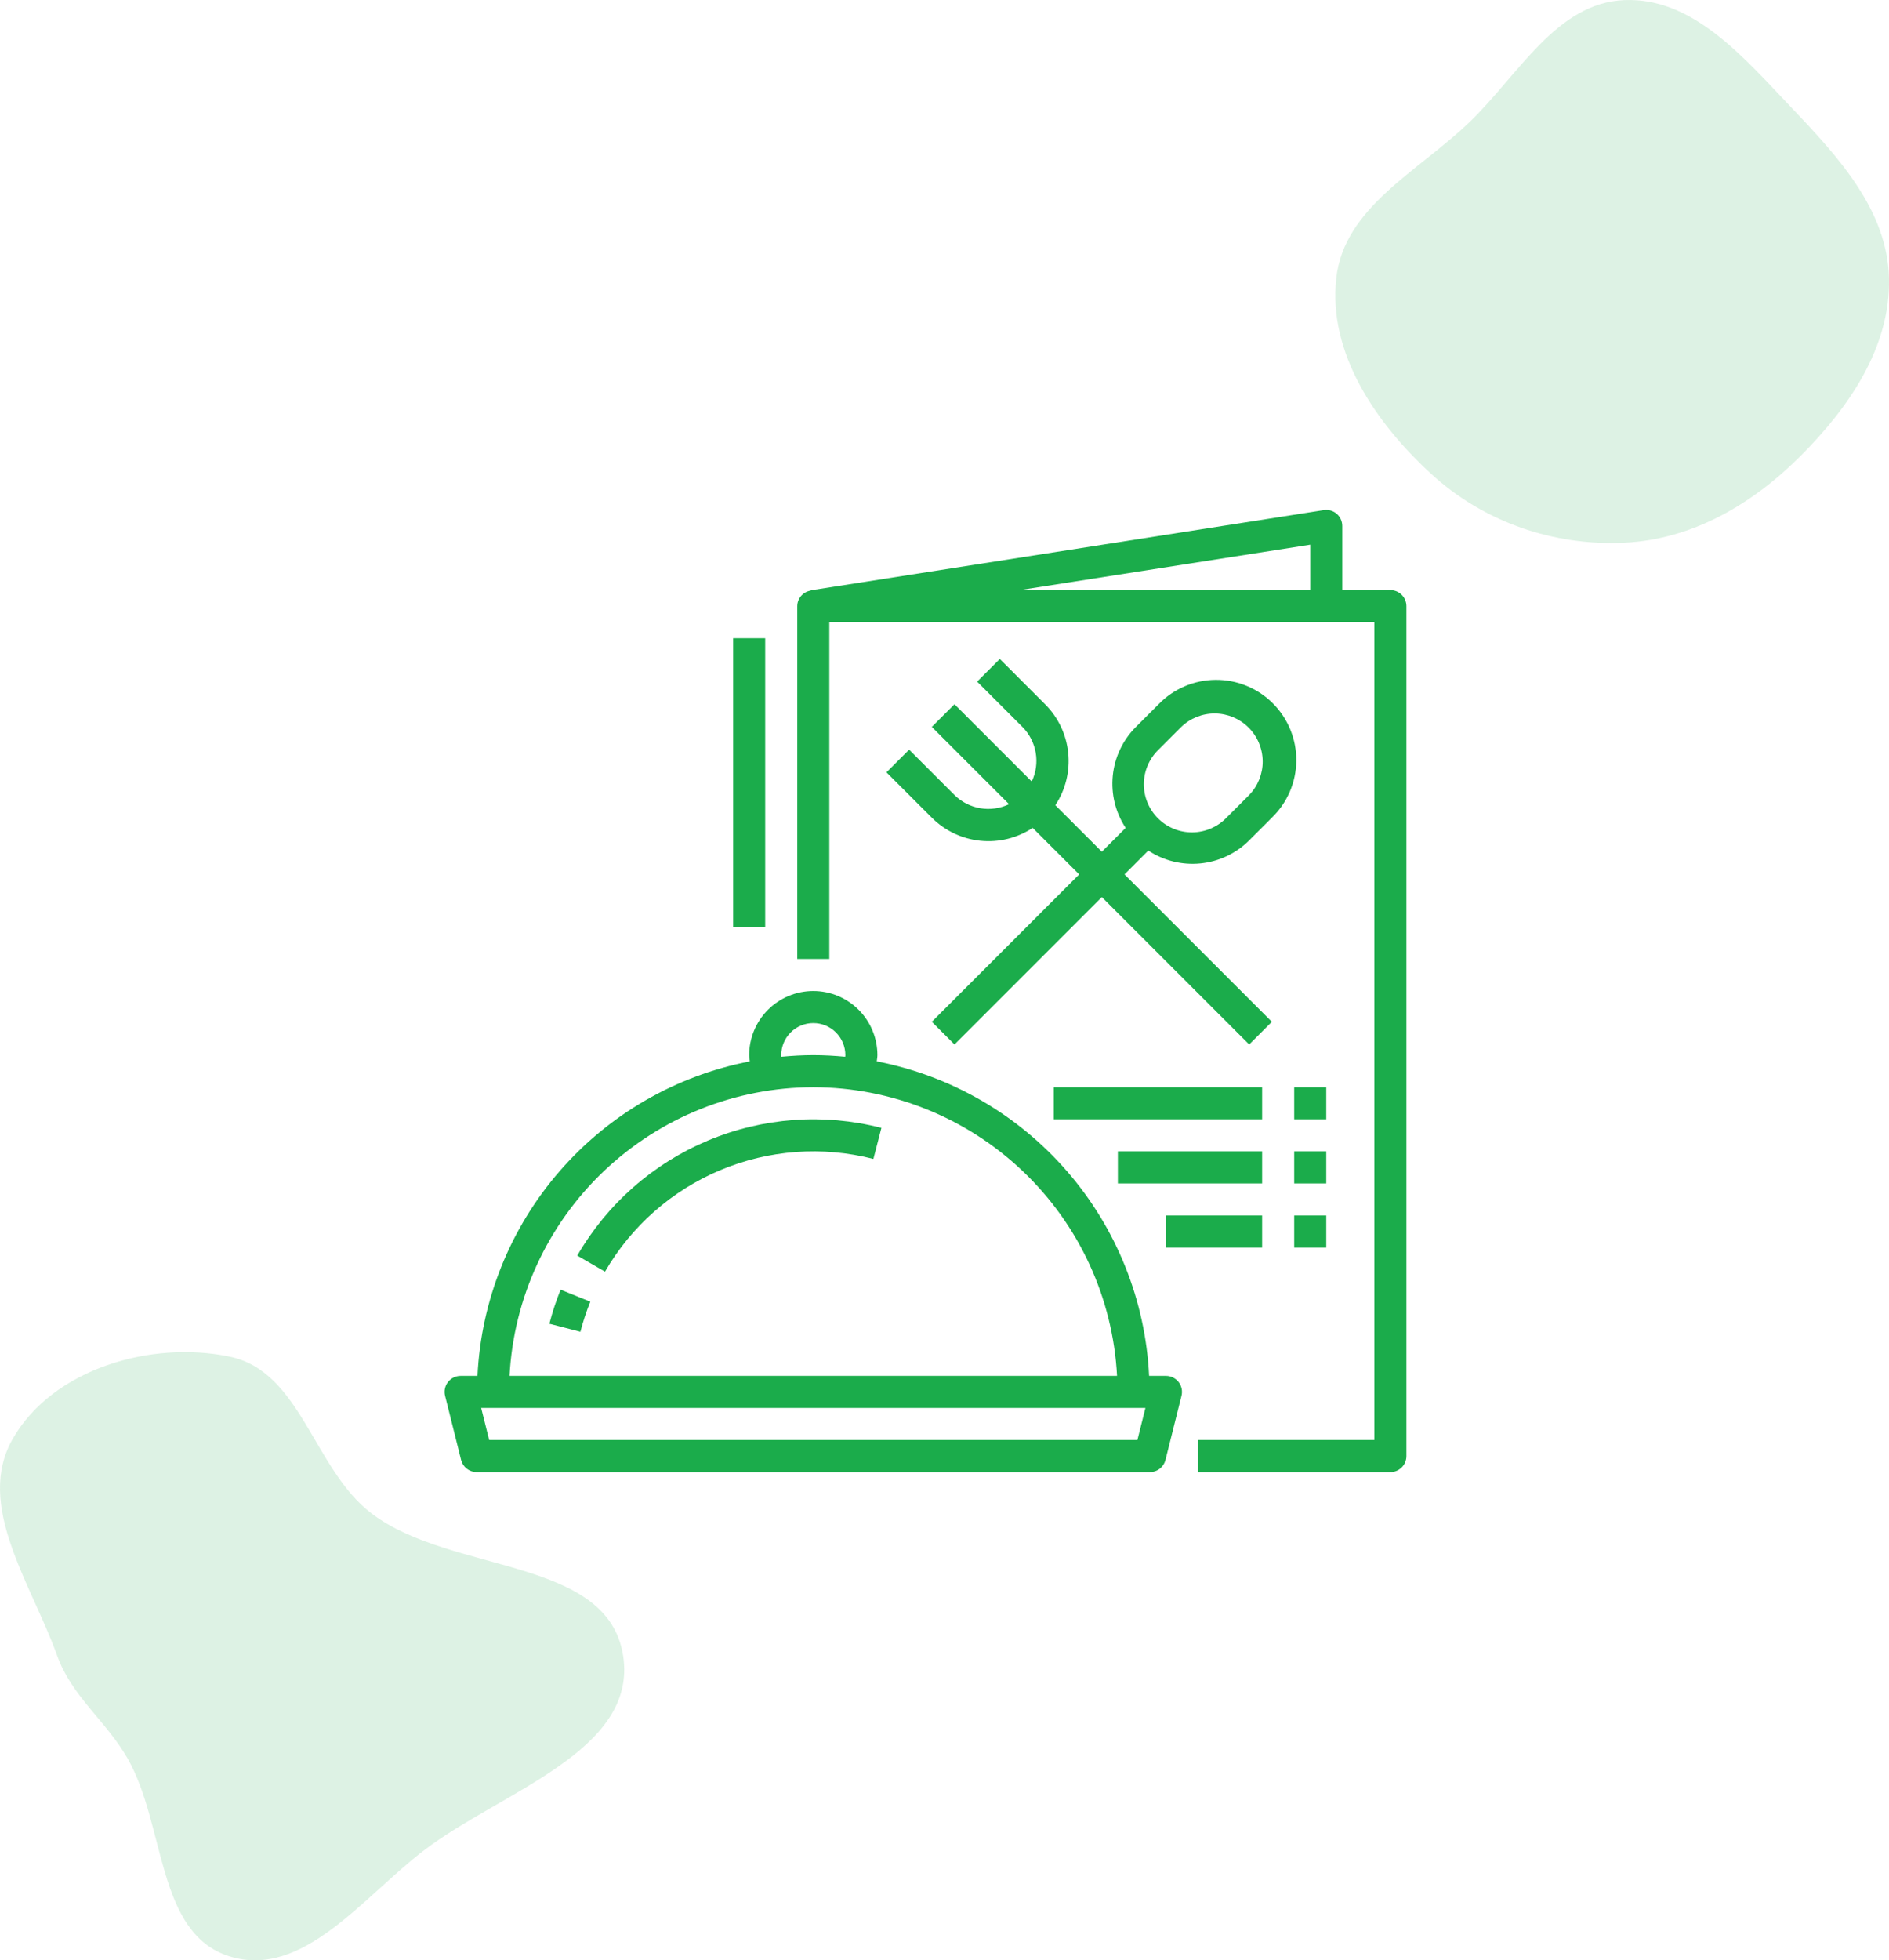 <svg width="348" height="361" viewBox="0 0 348 361" fill="none" xmlns="http://www.w3.org/2000/svg">
<path opacity="0.15" fill-rule="evenodd" clip-rule="evenodd" d="M299.25 0.018C311.951 -0.51 321.359 10.713 330.173 19.976C338.748 28.988 347.702 38.744 347.992 51.246C348.286 63.96 340.603 75.08 331.657 84.017C322.775 92.891 311.721 99.349 299.25 99.942C286.182 100.564 273.331 96.143 263.642 87.254C253.463 77.915 244.653 65.059 246.171 51.246C247.612 38.14 261.334 31.549 270.767 22.445C279.816 13.711 286.751 0.537 299.25 0.018Z" fill="#1BAC4B"/>
<path opacity="0.15" fill-rule="evenodd" clip-rule="evenodd" d="M42.316 249.833C55.517 252.594 57.716 270.554 68.461 278.72C83.15 289.884 111.963 286.664 114.796 304.919C117.525 322.505 92.214 329.976 78.089 340.766C66.864 349.339 55.797 364.471 42.316 360.281C28.748 356.064 30.565 336.132 23.482 323.792C19.534 316.914 13.214 312.388 10.539 304.919C5.766 291.598 -4.686 277.154 2.383 264.901C9.783 252.073 27.842 246.806 42.316 249.833Z" fill="#1BAC4B"/>
<path d="M84.948 268.858C85.108 269.497 85.477 270.064 85.996 270.469C86.515 270.874 87.154 271.094 87.812 271.094H211.844C212.502 271.094 213.142 270.874 213.661 270.469C214.18 270.064 214.548 269.497 214.708 268.858L217.661 257.046C217.77 256.61 217.779 256.156 217.686 255.717C217.593 255.277 217.401 254.865 217.125 254.511C216.849 254.157 216.496 253.871 216.092 253.674C215.689 253.477 215.246 253.375 214.797 253.375H211.693C211.022 239.498 205.713 226.247 196.616 215.746C187.52 205.244 175.162 198.099 161.522 195.455C161.558 195.071 161.641 194.696 161.641 194.312C161.641 191.18 160.396 188.175 158.181 185.96C155.966 183.745 152.961 182.5 149.828 182.5C146.695 182.5 143.691 183.745 141.475 185.96C139.26 188.175 138.016 191.18 138.016 194.312C138.016 194.696 138.098 195.071 138.134 195.455C124.494 198.099 112.136 205.244 103.04 215.746C93.943 226.247 88.634 239.498 87.963 253.375H84.859C84.41 253.375 83.968 253.477 83.564 253.674C83.161 253.871 82.808 254.157 82.531 254.511C82.255 254.865 82.063 255.277 81.97 255.717C81.877 256.156 81.886 256.61 81.995 257.046L84.948 268.858ZM209.537 265.188H90.119L88.642 259.281H211.014L209.537 265.188ZM143.922 194.312C143.922 192.746 144.544 191.244 145.652 190.136C146.759 189.029 148.262 188.406 149.828 188.406C151.395 188.406 152.897 189.029 154.005 190.136C155.112 191.244 155.734 192.746 155.734 194.312C155.734 194.413 155.708 194.51 155.705 194.608C153.768 194.425 151.813 194.312 149.828 194.312C147.844 194.312 145.889 194.428 143.951 194.608C143.948 194.51 143.922 194.413 143.922 194.312ZM149.828 200.219C164.184 200.242 177.985 205.766 188.393 215.653C198.802 225.54 205.026 239.039 205.787 253.375H93.869C94.63 239.039 100.854 225.54 111.263 215.653C121.671 205.766 135.472 200.242 149.828 200.219Z" fill="#1BAC4B"/>
<path d="M106.343 231.227L111.455 234.18C116.306 225.801 123.763 219.237 132.69 215.49C141.617 211.743 151.525 211.018 160.902 213.425L162.379 207.708C151.752 204.977 140.523 205.797 130.406 210.044C120.289 214.29 111.838 221.729 106.343 231.227Z" fill="#1BAC4B"/>
<path d="M101.208 243.777L106.925 245.254C107.41 243.37 108.02 241.52 108.75 239.717L103.275 237.502C102.449 239.546 101.759 241.643 101.208 243.777Z" fill="#1BAC4B"/>
<path d="M256.141 108.672H247.281V96.859C247.281 96.433 247.189 96.012 247.011 95.625C246.832 95.237 246.573 94.894 246.249 94.616C245.925 94.339 245.545 94.135 245.135 94.019C244.725 93.902 244.295 93.876 243.873 93.942L149.373 108.707V108.763C148.683 108.862 148.052 109.206 147.593 109.731C147.135 110.256 146.88 110.928 146.875 111.625V176.594H152.781V114.578H253.188V265.187H220.703V271.094H256.141C256.924 271.094 257.675 270.783 258.229 270.229C258.783 269.675 259.094 268.924 259.094 268.141V111.625C259.094 110.842 258.783 110.091 258.229 109.537C257.675 108.983 256.924 108.672 256.141 108.672ZM241.375 108.672H187.856L241.375 100.309V108.672Z" fill="#1BAC4B"/>
<path d="M175.839 146.407L167.485 138.055L163.309 142.231L171.663 150.583C174.07 152.989 177.234 154.49 180.619 154.832C184.005 155.175 187.405 154.337 190.245 152.461L198.809 161.025L171.663 188.17L175.839 192.346L202.984 165.201L230.129 192.346L234.305 188.17L207.16 161.025L211.548 156.637C214.389 158.51 217.788 159.346 221.173 159.004C224.558 158.662 227.722 157.162 230.129 154.758L234.305 150.583C235.715 149.221 236.84 147.591 237.614 145.79C238.388 143.988 238.795 142.051 238.812 140.09C238.829 138.13 238.456 136.185 237.713 134.371C236.971 132.556 235.875 130.907 234.488 129.521C233.102 128.135 231.453 127.038 229.639 126.296C227.824 125.553 225.88 125.18 223.919 125.197C221.958 125.214 220.021 125.621 218.219 126.395C216.418 127.169 214.789 128.294 213.427 129.704L209.251 133.88C206.845 136.286 205.343 139.45 205.001 142.836C204.659 146.221 205.497 149.622 207.373 152.461L202.984 156.849L194.42 148.285C196.296 145.446 197.134 142.046 196.792 138.66C196.45 135.274 194.948 132.11 192.542 129.704L184.191 121.35L180.015 125.525L188.366 133.88C189.649 135.175 190.5 136.834 190.805 138.631C191.11 140.428 190.854 142.275 190.07 143.92L175.839 129.689L171.663 133.865L185.895 148.096C184.249 148.885 182.399 149.145 180.6 148.843C178.8 148.541 177.137 147.69 175.839 146.407ZM213.427 138.055L217.602 133.88C219.273 132.266 221.511 131.373 223.834 131.393C226.157 131.413 228.379 132.345 230.022 133.988C231.664 135.63 232.596 137.852 232.616 140.175C232.636 142.498 231.743 144.736 230.129 146.407L225.954 150.583C225.137 151.429 224.159 152.104 223.078 152.568C221.997 153.032 220.835 153.277 219.658 153.287C218.482 153.297 217.315 153.073 216.227 152.628C215.138 152.182 214.149 151.524 213.317 150.692C212.485 149.861 211.827 148.871 211.382 147.783C210.936 146.694 210.712 145.527 210.722 144.351C210.732 143.175 210.977 142.012 211.441 140.931C211.906 139.85 212.58 138.873 213.427 138.055Z" fill="#1BAC4B"/>
<path d="M238.422 200.219H244.328V206.125H238.422V200.219Z" fill="#1BAC4B"/>
<path d="M238.422 212.031H244.328V217.938H238.422V212.031Z" fill="#1BAC4B"/>
<path d="M238.422 223.844H244.328V229.75H238.422V223.844Z" fill="#1BAC4B"/>
<path d="M194.125 200.219H232.516V206.125H194.125V200.219Z" fill="#1BAC4B"/>
<path d="M205.938 212.031H232.516V217.938H205.938V212.031Z" fill="#1BAC4B"/>
<path d="M214.797 223.844H232.516V229.75H214.797V223.844Z" fill="#1BAC4B"/>
<path d="M135.062 117.531H140.969V170.688H135.062V117.531Z" fill="#1BAC4B"/>
</svg>

